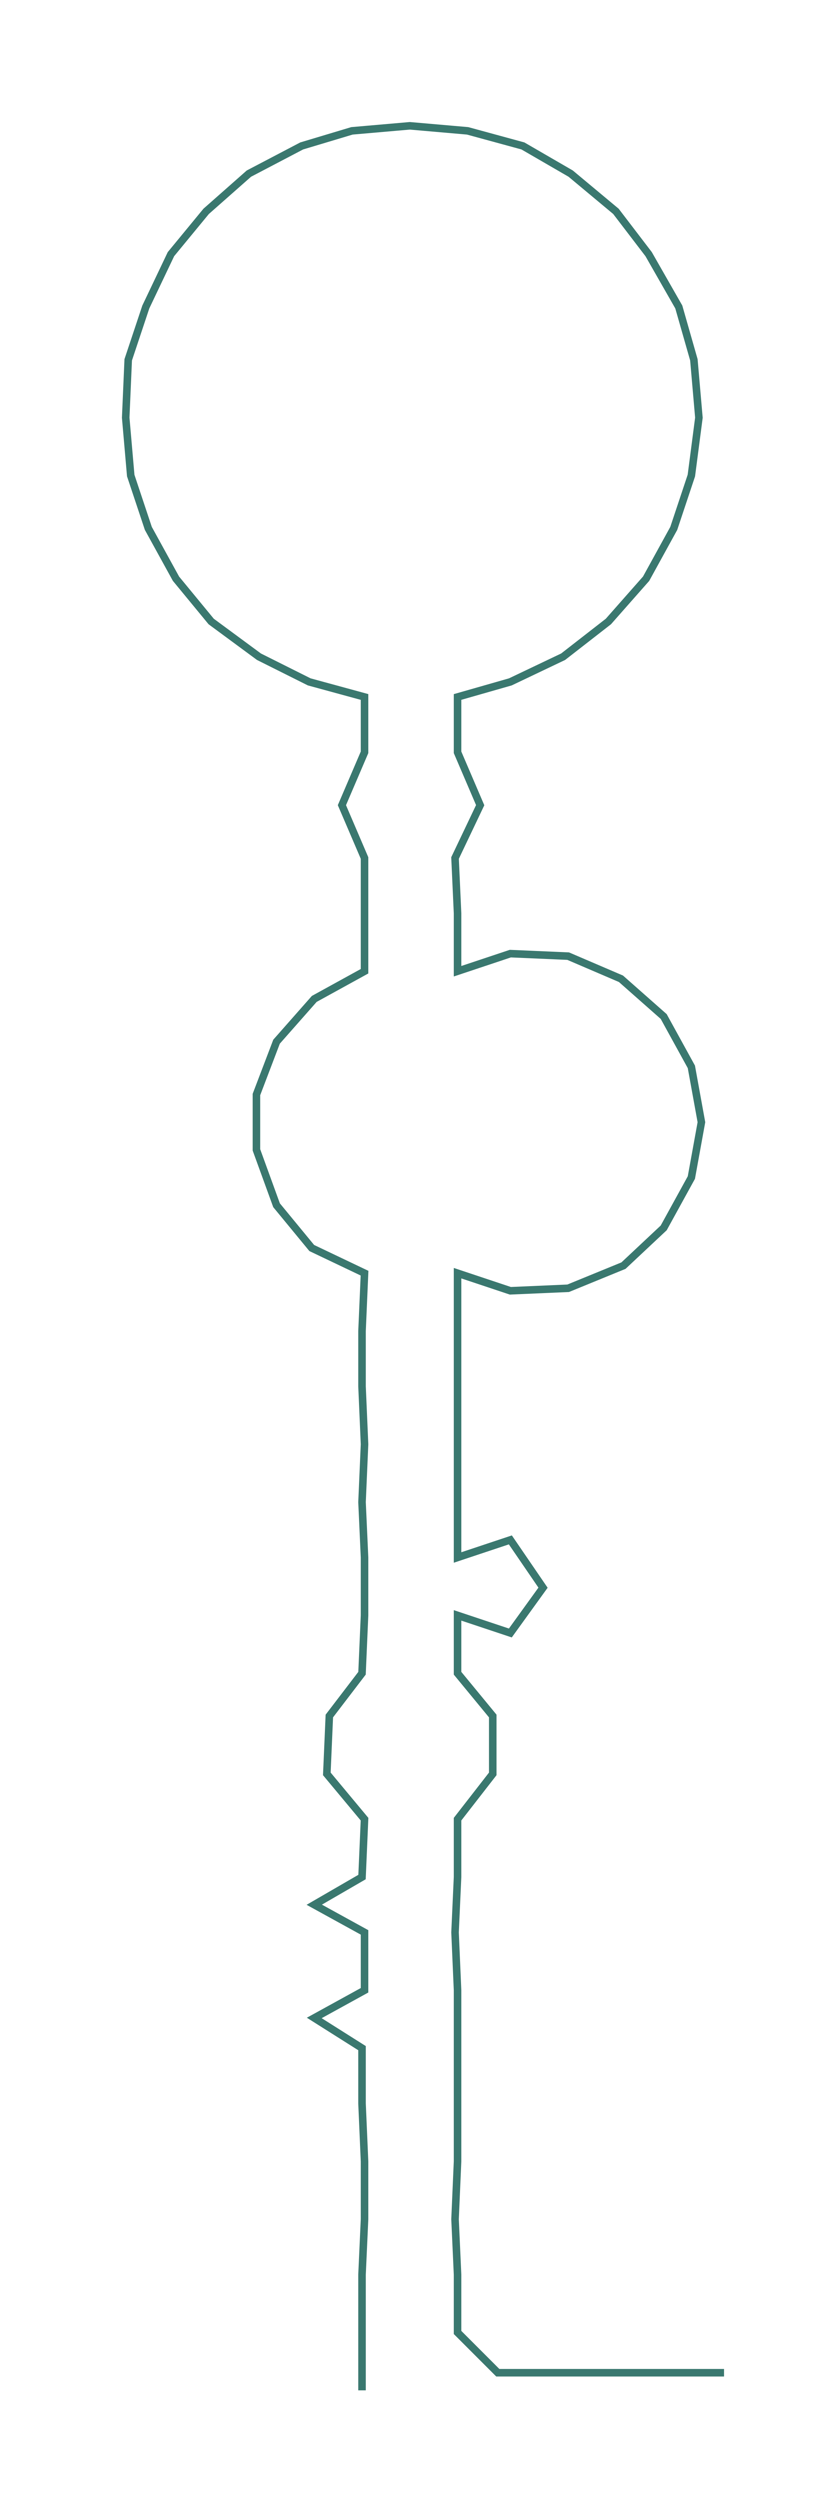 <ns0:svg xmlns:ns0="http://www.w3.org/2000/svg" width="99.444px" height="300px" viewBox="0 0 329.35 993.57"><ns0:path style="stroke:#3a786f;stroke-width:3px;fill:none;" d="M144 950 L144 950 L144 927 L144 904 L145 882 L145 859 L144 836 L144 814 L125 802 L145 791 L145 768 L125 757 L144 746 L145 723 L130 705 L131 682 L144 665 L145 642 L145 619 L144 597 L145 574 L144 551 L144 529 L145 506 L124 496 L110 479 L102 457 L102 435 L110 414 L125 397 L145 386 L145 363 L145 341 L136 320 L145 299 L145 277 L123 271 L103 261 L84 247 L70 230 L59 210 L52 189 L50 166 L51 143 L58 122 L68 101 L82 84 L99 69 L120 58 L140 52 L163 50 L186 52 L208 58 L227 69 L245 84 L258 101 L270 122 L276 143 L278 166 L275 189 L268 210 L257 230 L242 247 L224 261 L203 271 L182 277 L182 299 L191 320 L181 341 L182 363 L182 386 L203 379 L226 380 L247 389 L264 404 L275 424 L279 446 L275 468 L264 488 L248 503 L226 512 L203 513 L182 506 L182 529 L182 551 L182 574 L182 597 L182 619 L203 612 L216 631 L203 649 L182 642 L182 665 L196 682 L196 705 L182 723 L182 746 L181 768 L182 791 L182 814 L182 836 L182 859 L181 882 L182 904 L182 927 L198 943 L220 943 L243 943 L266 943 L288 943" /></ns0:svg>